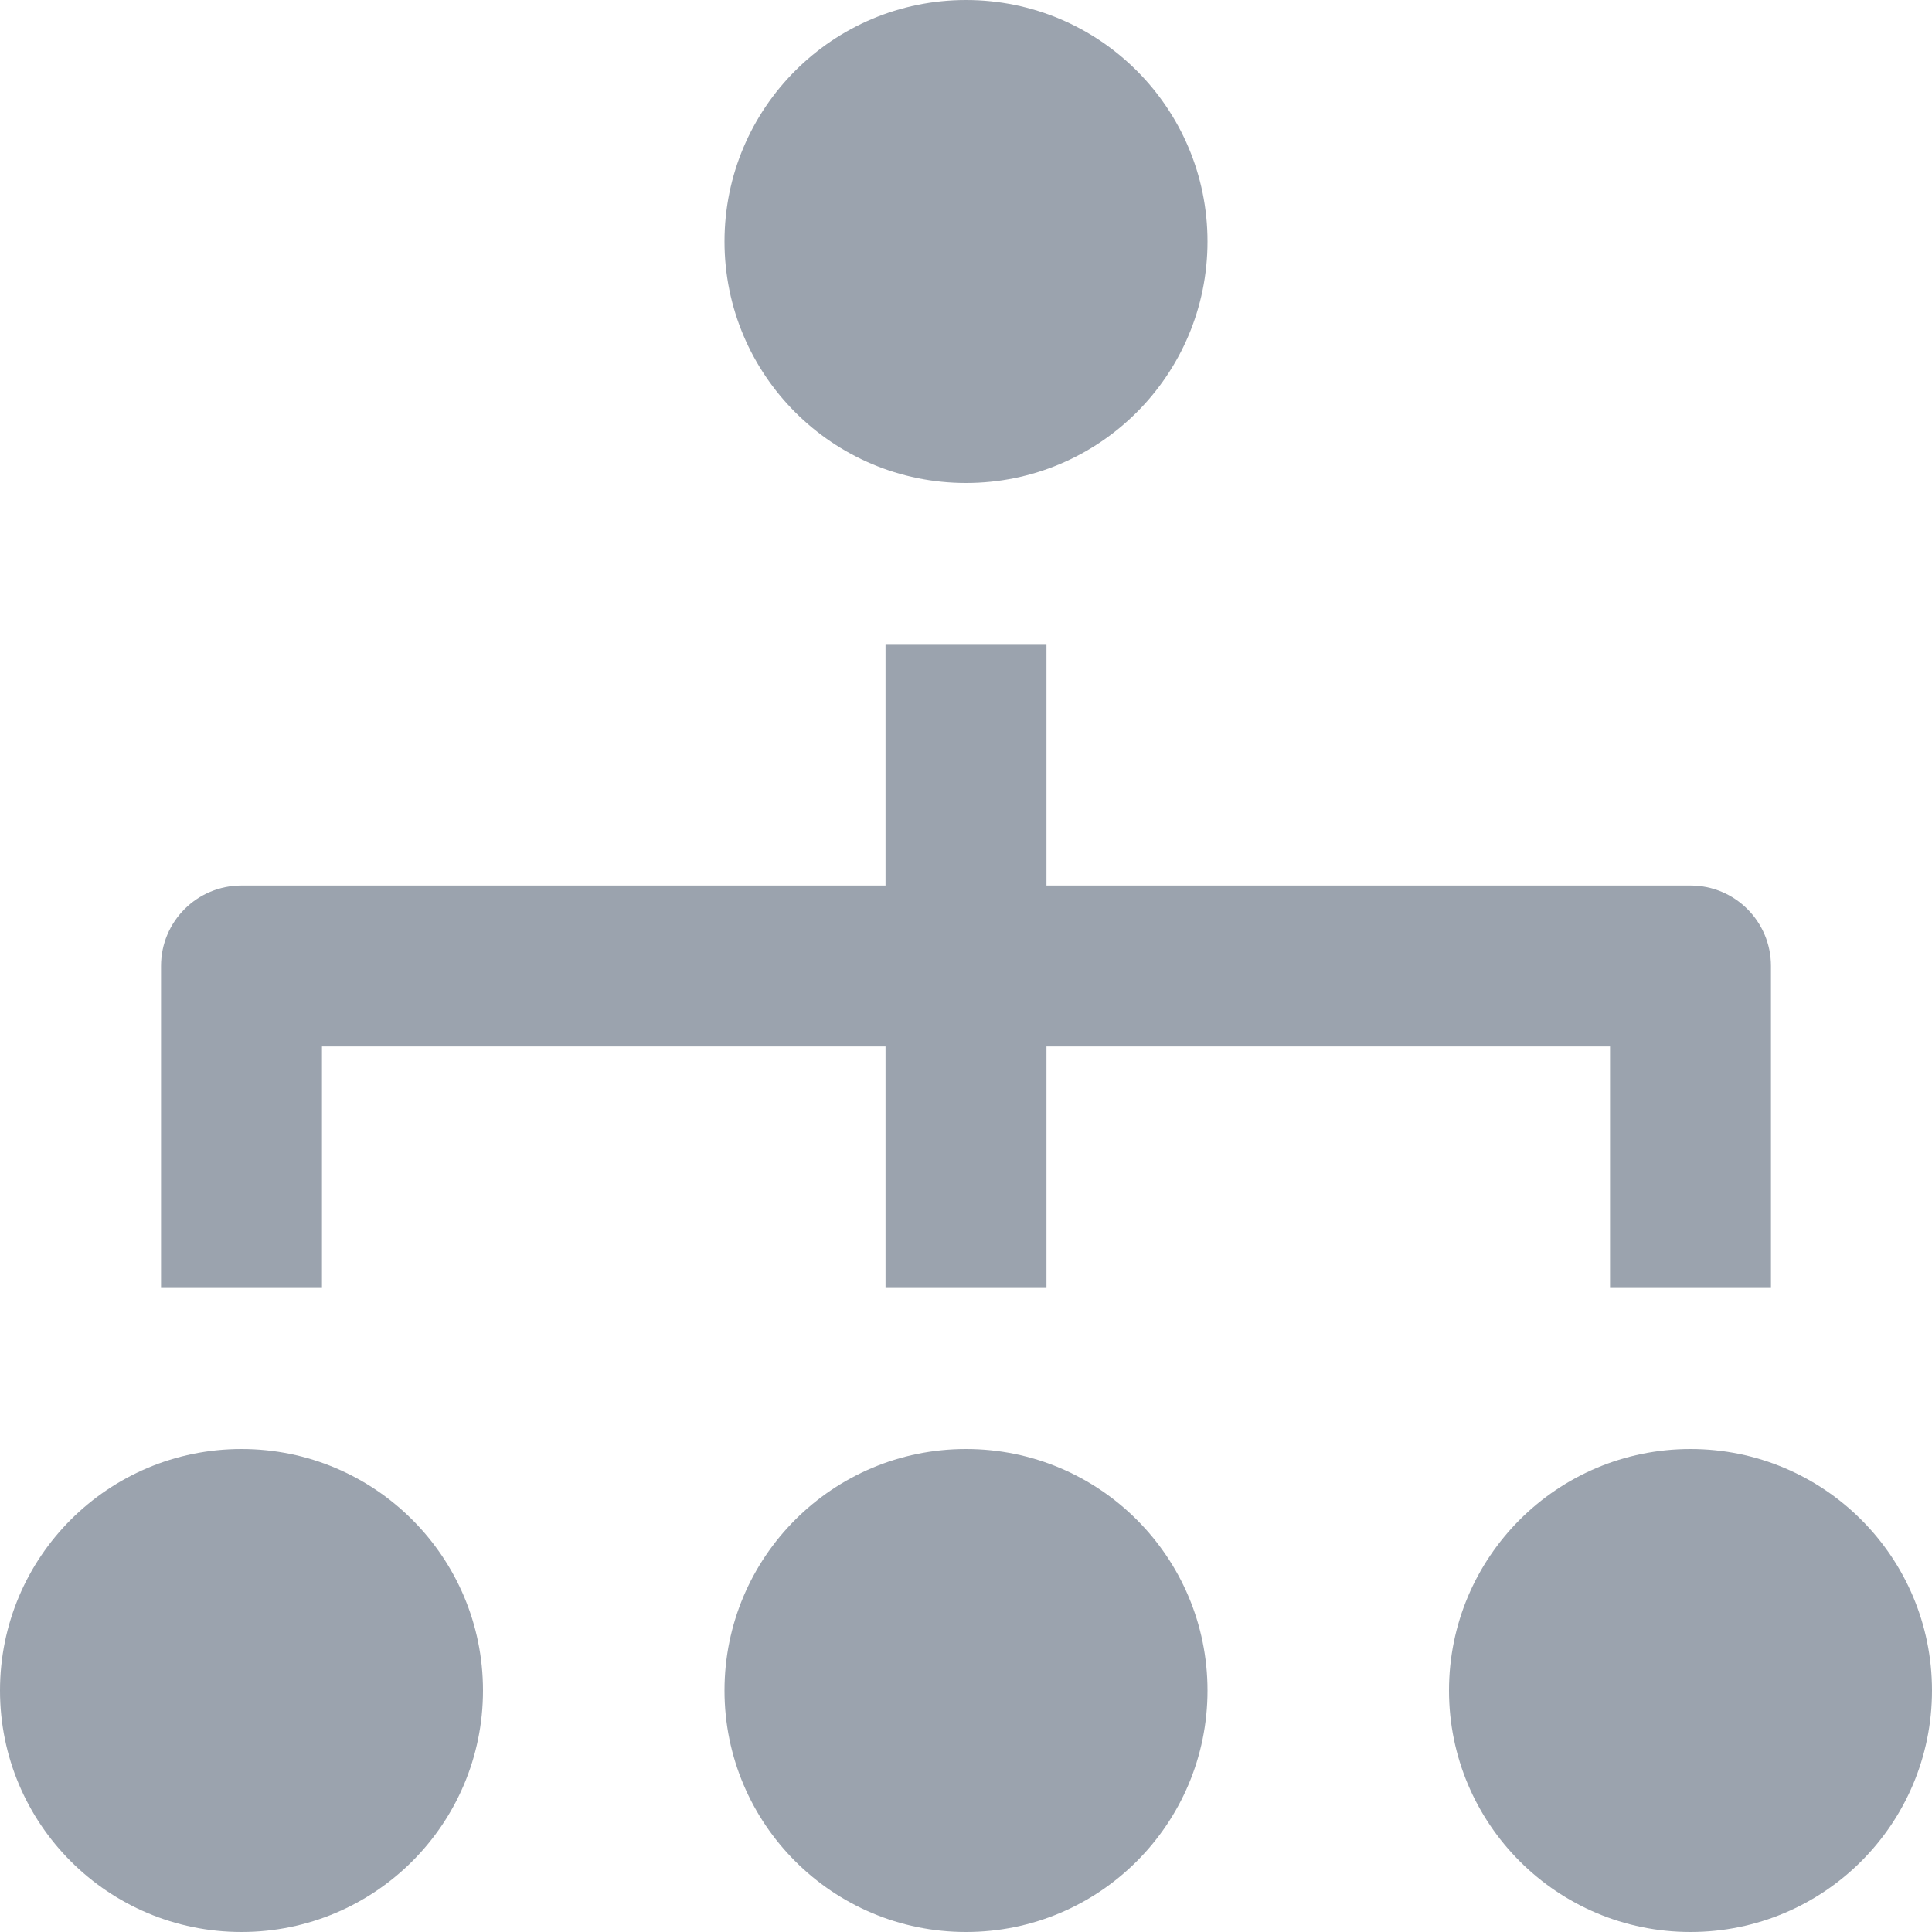 <?xml version="1.0" encoding="UTF-8"?>
<svg width="20px" height="20px" viewBox="0 0 20 20" version="1.1" xmlns="http://www.w3.org/2000/svg" xmlns:xlink="http://www.w3.org/1999/xlink">
    <!-- Generator: Sketch 54.1 (76490) - https://sketchapp.com -->
    <title>Oval 5</title>
    <desc>Created with Sketch.</desc>
    <g id="Page-1" stroke="none" stroke-width="1" fill="none" fill-rule="evenodd">
        <g id="Wallet/Small/Network-" fill="#9BA3AE">
            <g id="hierarchy-55">
                <path d="M10,5 C8.619,5 7.5,3.881 7.5,2.5 C7.5,1.119 8.619,0 10,0 C11.381,0 12.5,1.119 12.5,2.5 C12.5,3.881 11.381,5 10,5 Z M2.5,20 C1.119,20 0,18.881 0,17.5 C0,16.119 1.119,15 2.5,15 C3.881,15 5,16.119 5,17.5 C5,18.881 3.881,20 2.5,20 Z M10,20 C8.619,20 7.5,18.881 7.5,17.5 C7.5,16.119 8.619,15 10,15 C11.381,15 12.5,16.119 12.5,17.5 C12.5,18.881 11.381,20 10,20 Z M17.5,20 C16.119,20 15,18.881 15,17.5 C15,16.119 16.119,15 17.5,15 C18.881,15 20,16.119 20,17.5 C20,18.881 18.881,20 17.5,20 Z M3.333,10.833 L3.333,13.333 L1.667,13.333 L1.667,10 C1.667,9.539 2.04,9.167 2.5,9.167 L9.167,9.167 L9.167,6.667 L10.833,6.667 L10.833,9.167 L17.5,9.167 C17.96,9.167 18.333,9.539 18.333,10 L18.333,13.333 L16.667,13.333 L16.667,10.833 L10.833,10.833 L10.833,13.333 L9.167,13.333 L9.167,10.833 L3.333,10.833 Z" id="Oval-5"></path>
            </g>
        </g>
    </g>
</svg>